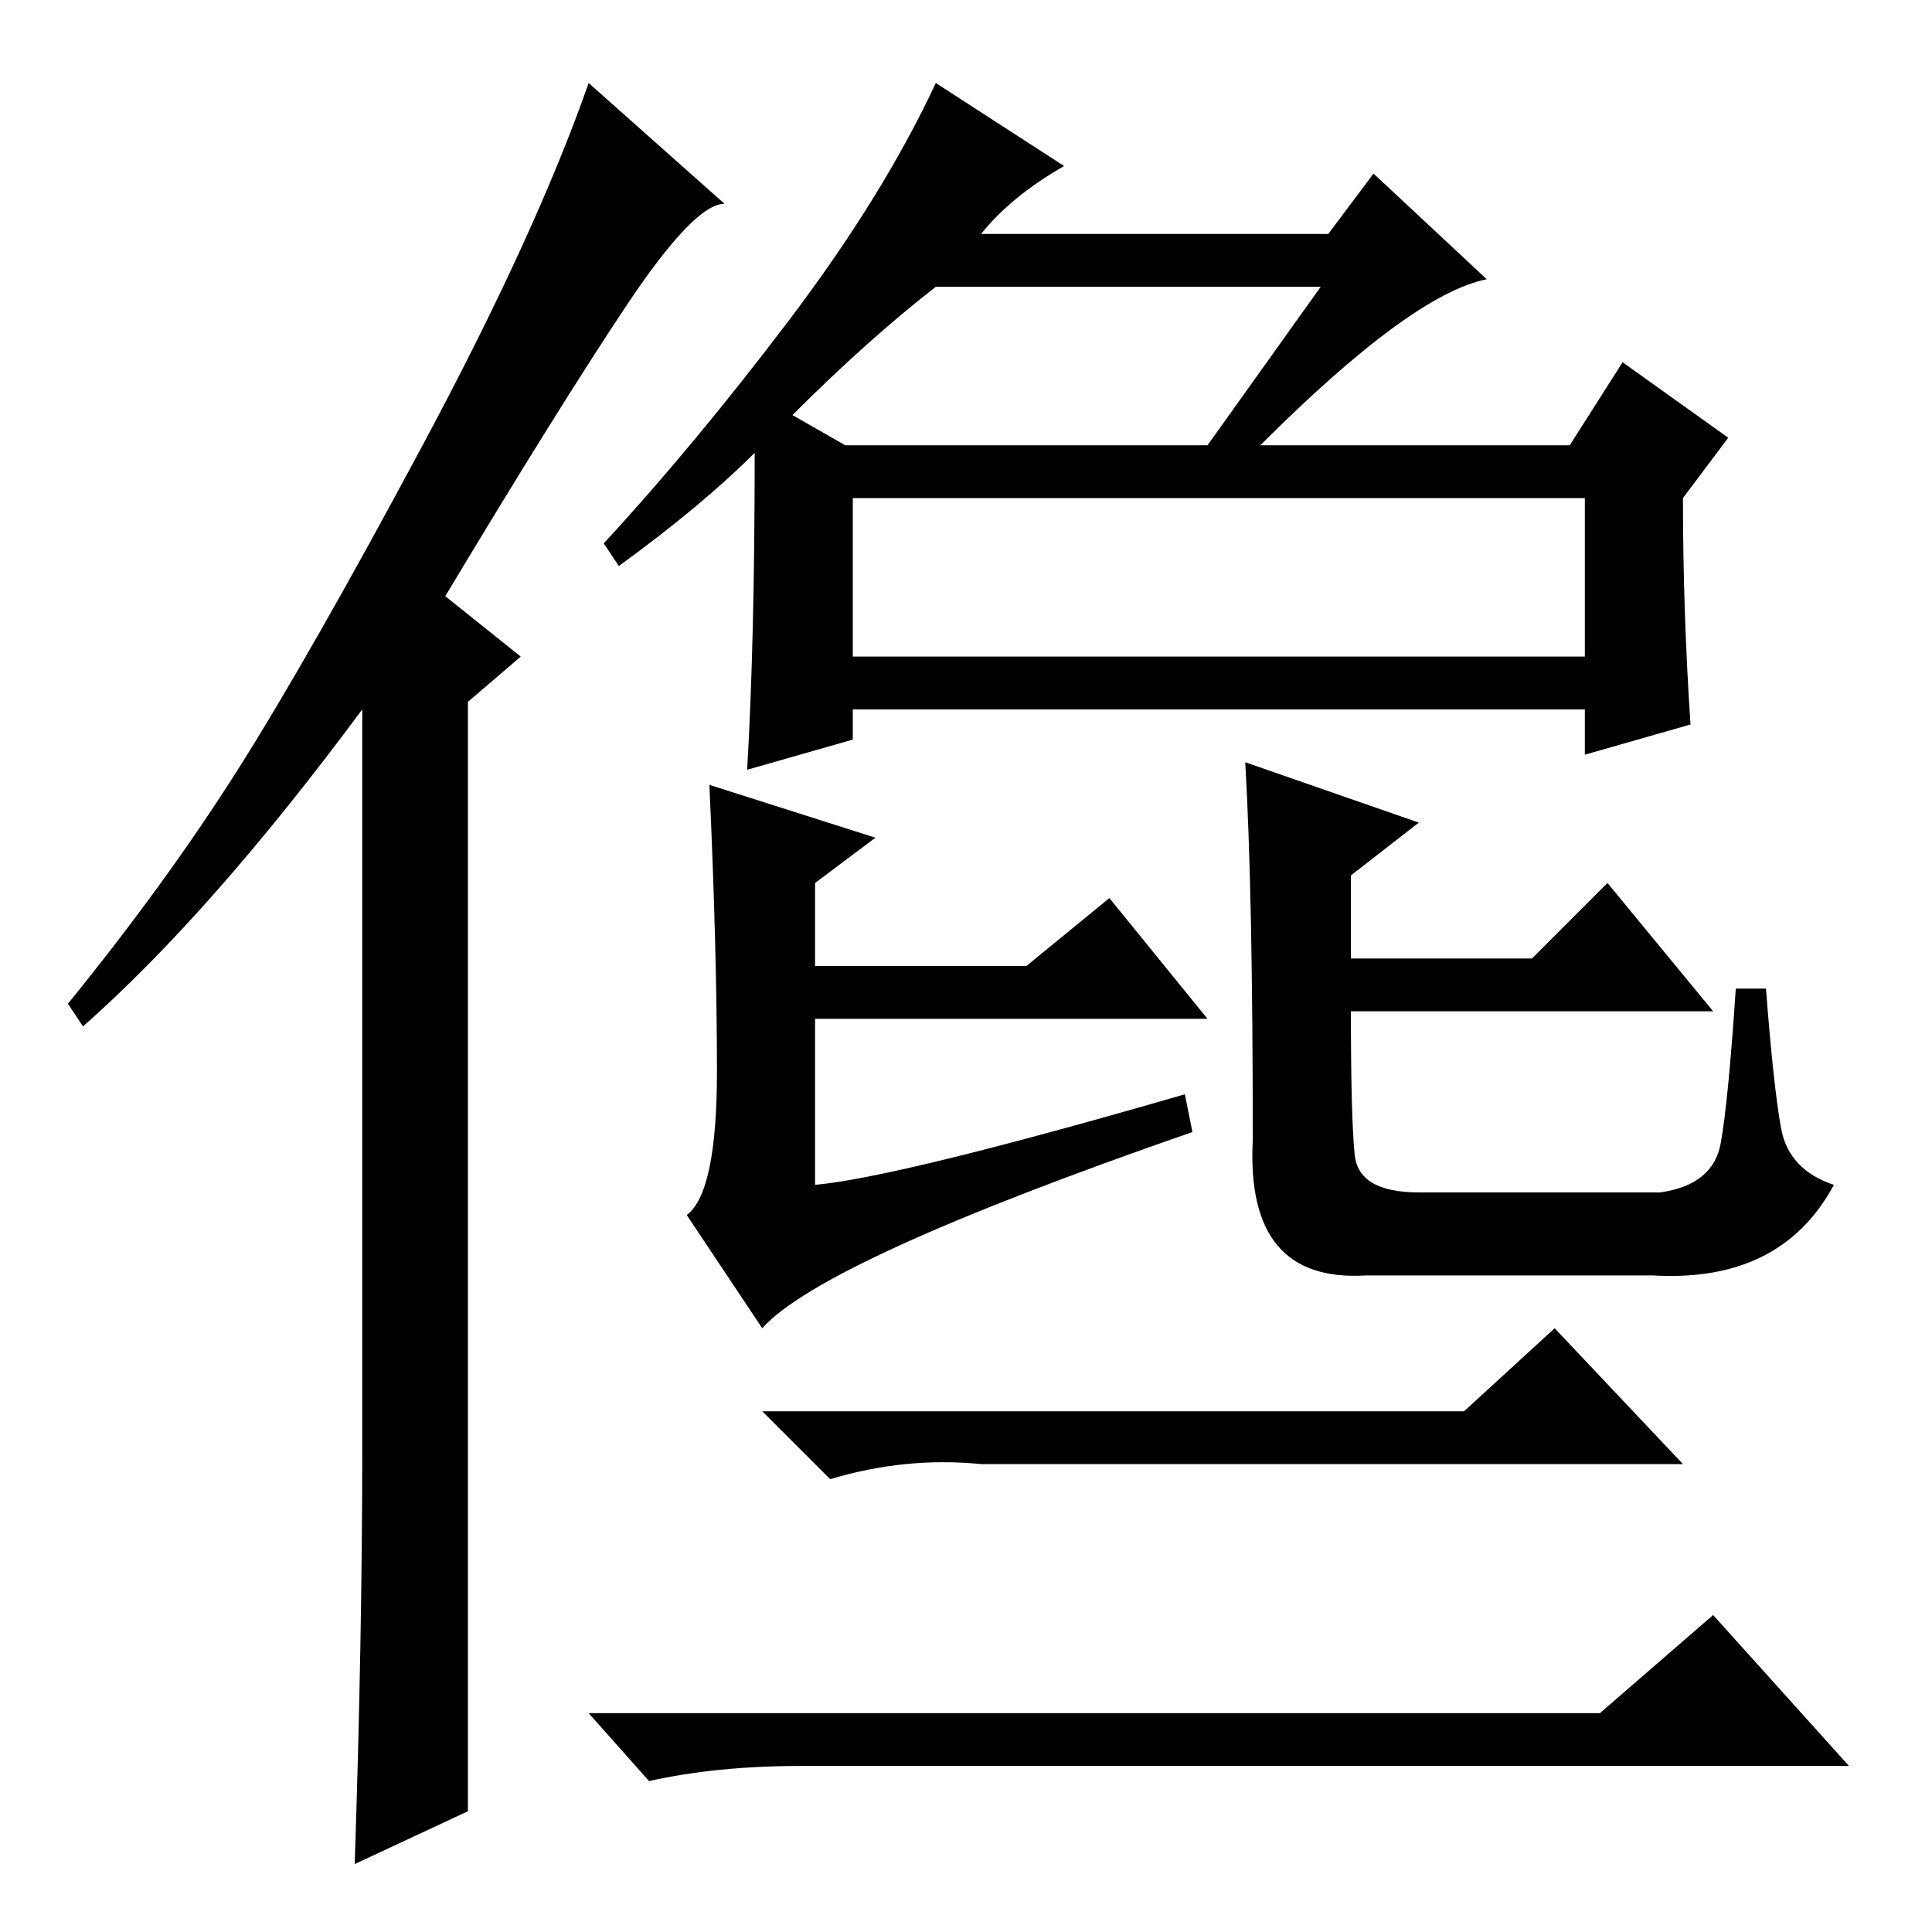 <?xml version="1.0" standalone="no"?>
<!DOCTYPE svg PUBLIC "-//W3C//DTD SVG 1.1//EN" "http://www.w3.org/Graphics/SVG/1.1/DTD/svg11.dtd" >
<svg xmlns="http://www.w3.org/2000/svg" xmlns:xlink="http://www.w3.org/1999/xlink" version="1.1" viewBox="0 -36 256 256">
  <g transform="matrix(1 0 0 -1 0 220)">
   <path fill="currentColor"
d="M48 64v98q-20 -27 -37 -42l-2 3q13 16 22.5 31t24.5 43t22 48l18 -16q-4 0 -13 -13.5t-24 -38.5l10 -8l-7 -6v-147l-15 -7q1 30 1 55zM130 225h46l6 8l15 -14q-10 -2 -30 -22h41l7 11l14 -10l-6 -8q0 -15 1 -30l-14 -4v6h-97v-4l-14 -4q1 17 1 42q-7 -7 -18 -15l-2 3
q12 13 24.5 29.5t19.5 31.5l17 -11q-7 -4 -11 -9zM175 218h-51q-9 -7 -19 -17l7 -4h48zM210 190h-97v-21h97v21zM157 111l1 -5q-49 -17 -57 -26l-10 15q4 3 4 19t-1 38l22 -7l-8 -6v-11h28l11 9l13 -16h-52v-22q11 1 49 12zM179.5 103q0.5 -5 8.5 -5h32q7 1 8 6.5t2 20.5h4
q1 -13 2 -18.5t7 -7.5q-7 -13 -24 -12h-38q-16 -1 -15 18q0 33 -1 50l23 -8l-9 -7v-11h24l10 10l14 -17h-48q0 -14 0.5 -19zM194 69l12 11l17 -18h-93q-10 1 -20 -2l-9 9h93zM212 29l15 13l18 -20h-139q-11 0 -20 -2l-8 9h134z" />
  </g>

</svg>
